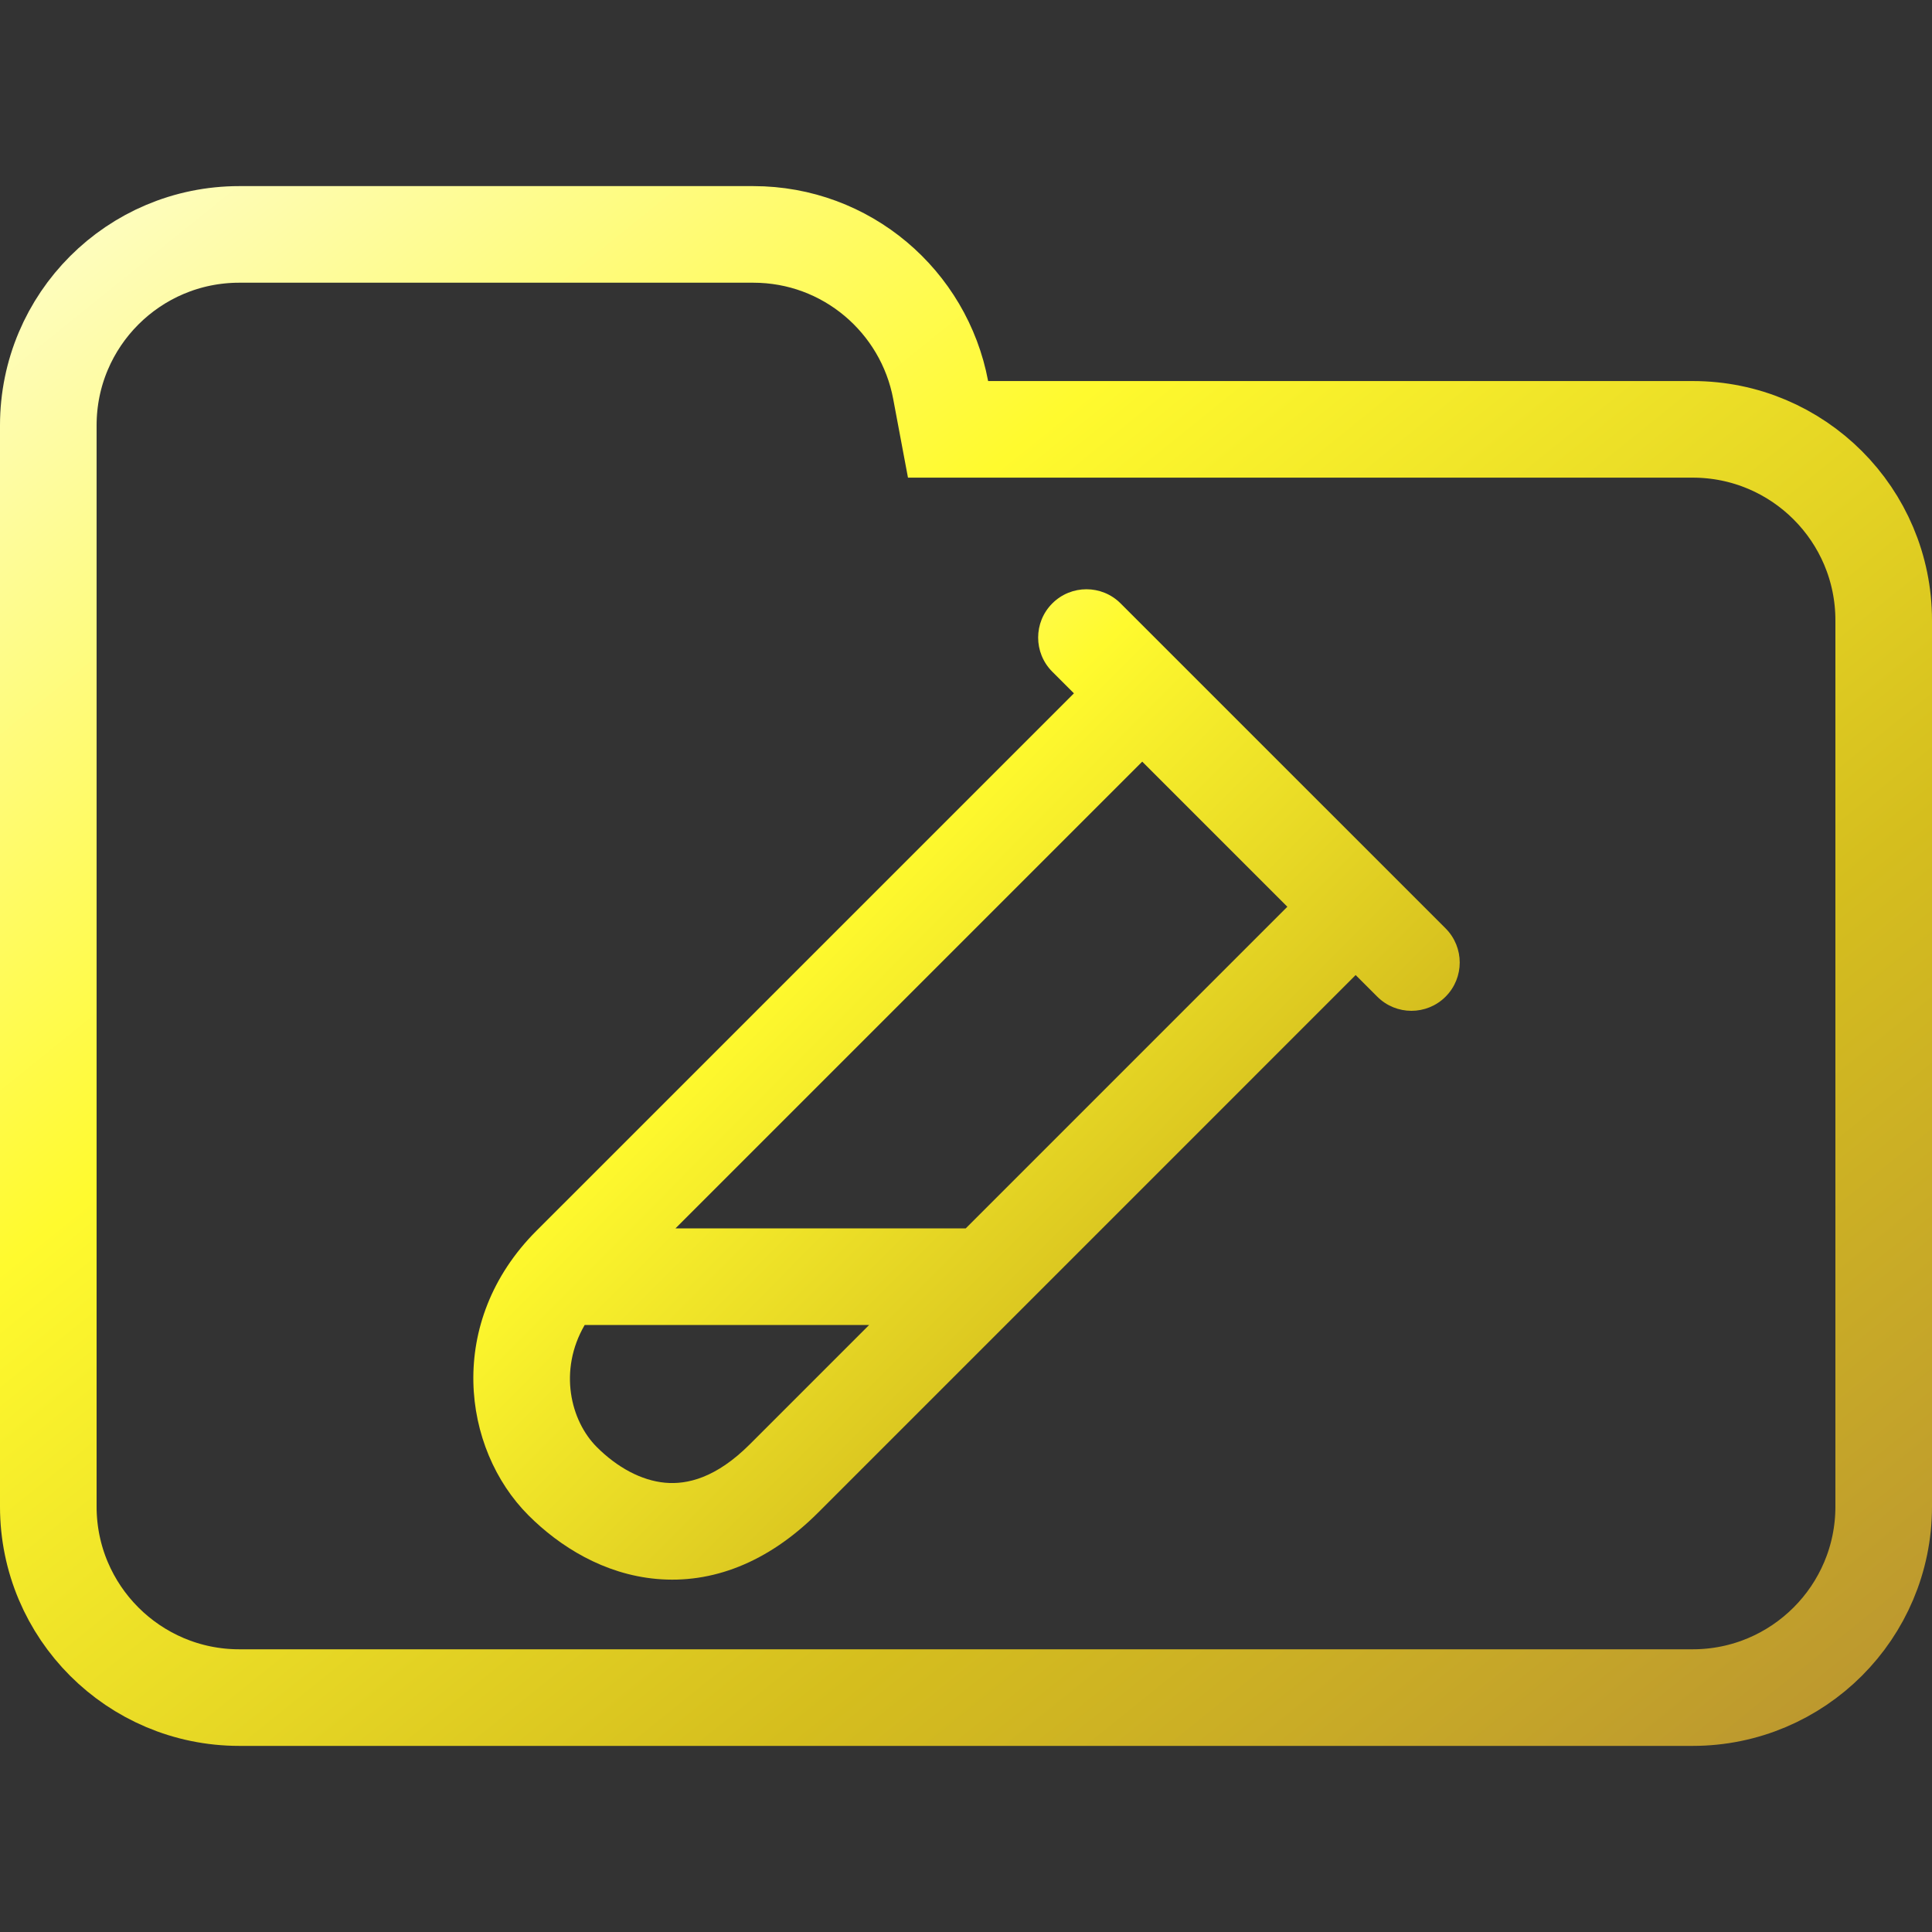 <svg width="100" height="100" viewBox="0 0 100 100" fill="none" xmlns="http://www.w3.org/2000/svg">
<rect x="0" y="0" width="100" height="100" fill="#333333" stroke="none"/>
<g clip-path="url(#clip0_328_1457)">
<path d="M48.688 20.184L49.071 22.223H51.145H87.615C93.072 22.223 97.5 26.647 97.5 32.108V77.982C97.5 83.438 93.071 87.867 87.615 87.867H12.385C6.927 87.867 2.5 83.438 2.5 77.982V42.203V32.108V22.018C2.5 16.557 6.926 12.133 12.385 12.133H38.991C43.815 12.133 47.826 15.597 48.688 20.184Z" stroke="url(#paint0_linear_328_1457)" stroke-width="5"/>
<path fill-rule="evenodd" clip-rule="evenodd" d="M54.467 31.232C55.443 30.256 57.026 30.256 58.002 31.232L74.823 48.052C75.799 49.029 75.799 50.611 74.823 51.588C73.847 52.564 72.264 52.564 71.288 51.588L70.168 50.469L57.183 63.455L57.183 63.455L45.647 74.991L42.352 78.286L42.352 78.286C39.722 80.916 36.821 81.98 33.987 81.726C31.256 81.482 28.969 80.049 27.354 78.434C23.898 74.978 23.066 68.407 27.768 63.703L27.769 63.703L55.586 35.887L54.467 34.768C53.49 33.791 53.49 32.209 54.467 31.232ZM59.122 39.422L66.633 46.933L53.648 59.919L53.648 59.919L49.985 63.582H34.961L59.122 39.422ZM30.262 68.582C28.895 70.936 29.53 73.539 30.889 74.898C31.941 75.95 33.194 76.635 34.432 76.746C35.567 76.848 37.064 76.504 38.816 74.751L38.817 74.75L42.112 71.455L44.985 68.582H30.262Z" fill="url(#paint1_linear_328_1457)"/>
</g>
<defs>
<linearGradient id="paint0_linear_328_1457" x1="-3.576" y1="7.001" x2="81.407" y2="112.307" gradientUnits="userSpaceOnUse">
<stop offset="0.036" stop-color="#FEFDCD"/>
<stop offset="0.354" stop-color="#FFFA2E"/>
<stop offset="0.682" stop-color="#D5BE1E"/>
<stop offset="1" stop-color="#B58D34"/>
</linearGradient>
<linearGradient id="paint1_linear_328_1457" x1="22.674" y1="28.829" x2="77.879" y2="83.834" gradientUnits="userSpaceOnUse">
<stop offset="0.036" stop-color="#FEFDCD"/>
<stop offset="0.354" stop-color="#FFFA2E"/>
<stop offset="0.682" stop-color="#D5BE1E"/>
<stop offset="1" stop-color="#B58D34"/>
</linearGradient>
<clipPath id="clip0_328_1457">
<rect width="100" height="100" fill="white"/>
</clipPath>
</defs>
</svg>
